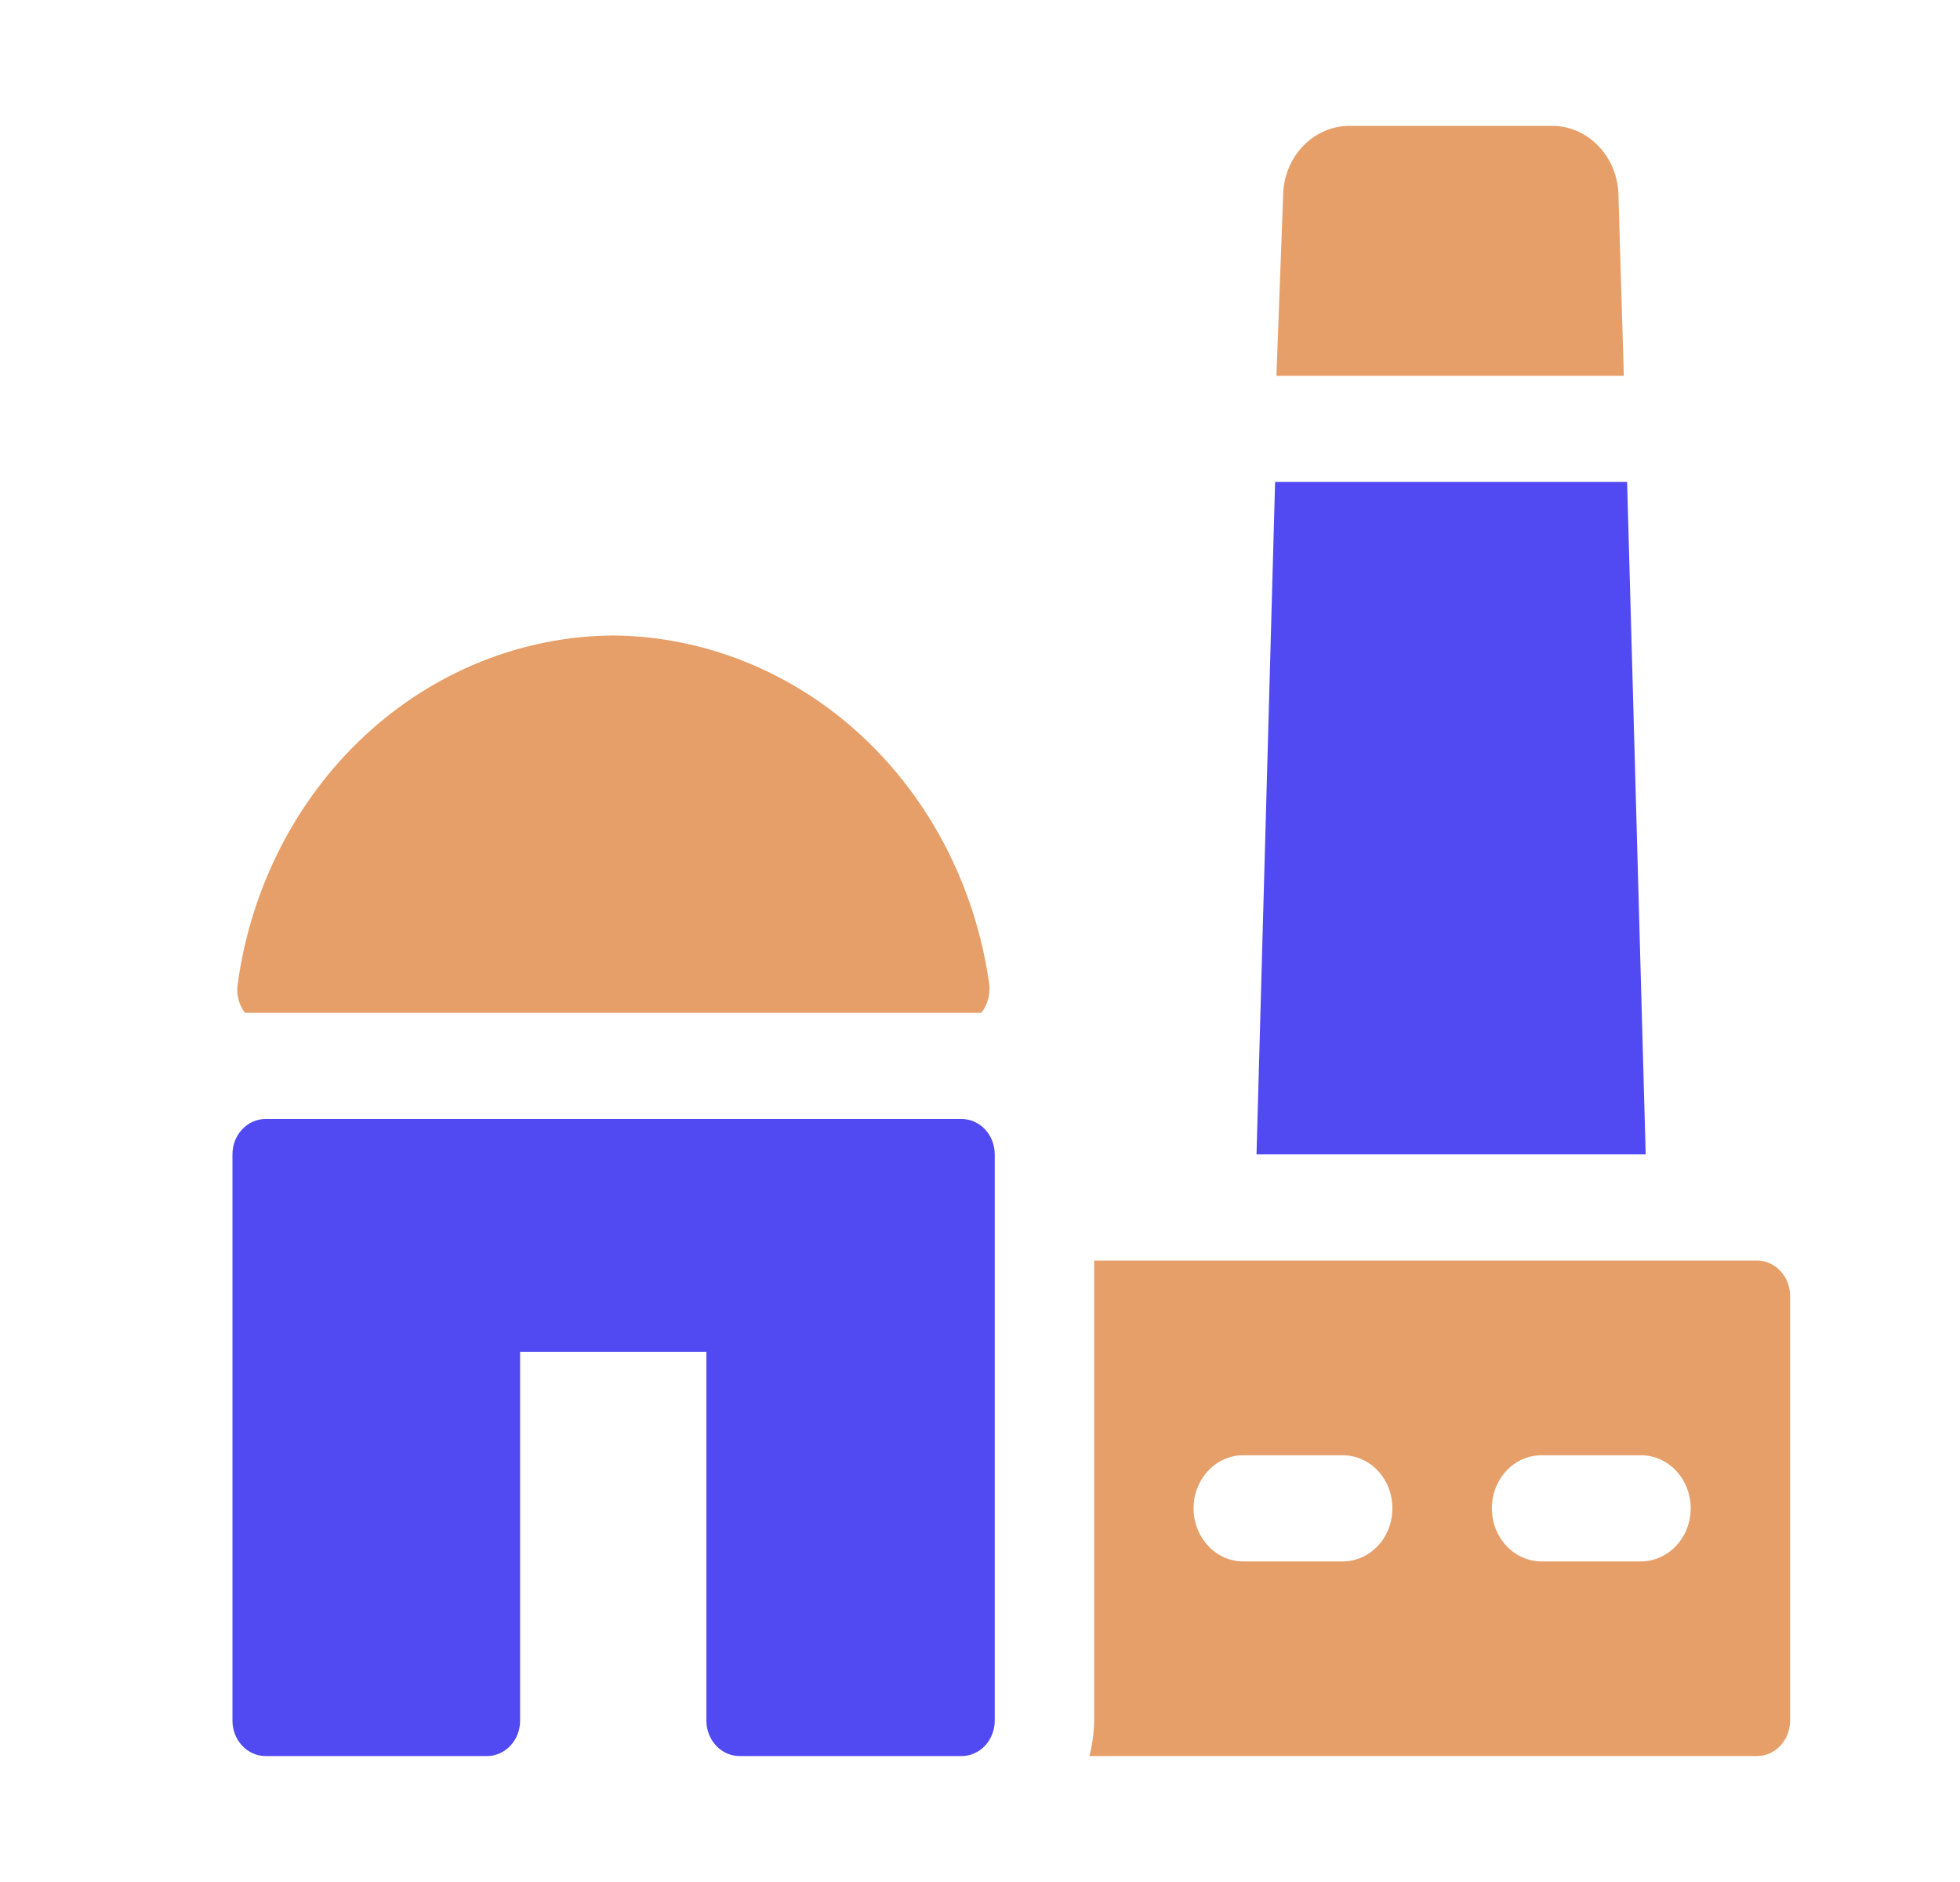 <svg width="25" height="24" viewBox="0 0 25 24" fill="none" xmlns="http://www.w3.org/2000/svg">
<path d="M20.712 4.792L20.644 2.508C20.644 2.269 20.555 2.039 20.396 1.87C20.238 1.701 20.023 1.605 19.798 1.605H17.211C16.987 1.605 16.772 1.701 16.613 1.87C16.455 2.039 16.366 2.269 16.366 2.508L16.281 4.792H20.712Z" fill="#E69F69"/>
<path d="M20.991 14.721L20.754 6.146H16.264L16.027 14.721H20.991Z" fill="#514AF3"/>
<path d="M22.41 16.075H13.956V21.943C13.953 22.095 13.933 22.247 13.896 22.394H22.41C22.523 22.394 22.63 22.346 22.709 22.262C22.789 22.177 22.833 22.062 22.833 21.943V16.526C22.833 16.407 22.789 16.292 22.709 16.207C22.63 16.123 22.523 16.075 22.41 16.075ZM17.126 19.912H15.858C15.69 19.912 15.528 19.84 15.41 19.713C15.291 19.586 15.224 19.414 15.224 19.235C15.224 19.055 15.291 18.883 15.41 18.756C15.528 18.629 15.69 18.558 15.858 18.558H17.126C17.294 18.558 17.456 18.629 17.575 18.756C17.694 18.883 17.76 19.055 17.76 19.235C17.76 19.414 17.694 19.586 17.575 19.713C17.456 19.84 17.294 19.912 17.126 19.912ZM20.931 19.912H19.663C19.494 19.912 19.333 19.84 19.214 19.713C19.095 19.586 19.029 19.414 19.029 19.235C19.029 19.055 19.095 18.883 19.214 18.756C19.333 18.629 19.494 18.558 19.663 18.558H20.931C21.099 18.558 21.26 18.629 21.379 18.756C21.498 18.883 21.565 19.055 21.565 19.235C21.565 19.414 21.498 19.586 21.379 19.713C21.26 19.84 21.099 19.912 20.931 19.912Z" fill="#E69F69"/>
<path d="M12.265 14.27H3.388C3.275 14.27 3.168 14.317 3.089 14.402C3.009 14.486 2.965 14.601 2.965 14.721V21.942C2.965 22.062 3.009 22.177 3.089 22.262C3.168 22.346 3.275 22.394 3.388 22.394H6.212C6.324 22.394 6.431 22.346 6.51 22.262C6.59 22.177 6.634 22.062 6.634 21.942V17.239H9.01V21.942C9.01 22.062 9.055 22.177 9.134 22.262C9.213 22.346 9.321 22.394 9.433 22.394H12.265C12.377 22.394 12.485 22.346 12.564 22.262C12.643 22.177 12.688 22.062 12.688 21.942V14.721C12.688 14.601 12.643 14.486 12.564 14.402C12.485 14.317 12.377 14.27 12.265 14.27Z" fill="#514AF3"/>
<path d="M3.132 12.916H12.517C12.556 12.866 12.585 12.808 12.603 12.746C12.62 12.684 12.625 12.619 12.619 12.555C12.447 11.325 11.87 10.2 10.991 9.384C10.112 8.569 8.989 8.115 7.825 8.104C6.659 8.111 5.534 8.564 4.654 9.38C3.775 10.197 3.199 11.323 3.031 12.555C3.022 12.618 3.026 12.683 3.042 12.746C3.058 12.808 3.086 12.866 3.124 12.916H3.132Z" fill="#E69F69"/>
</svg>
